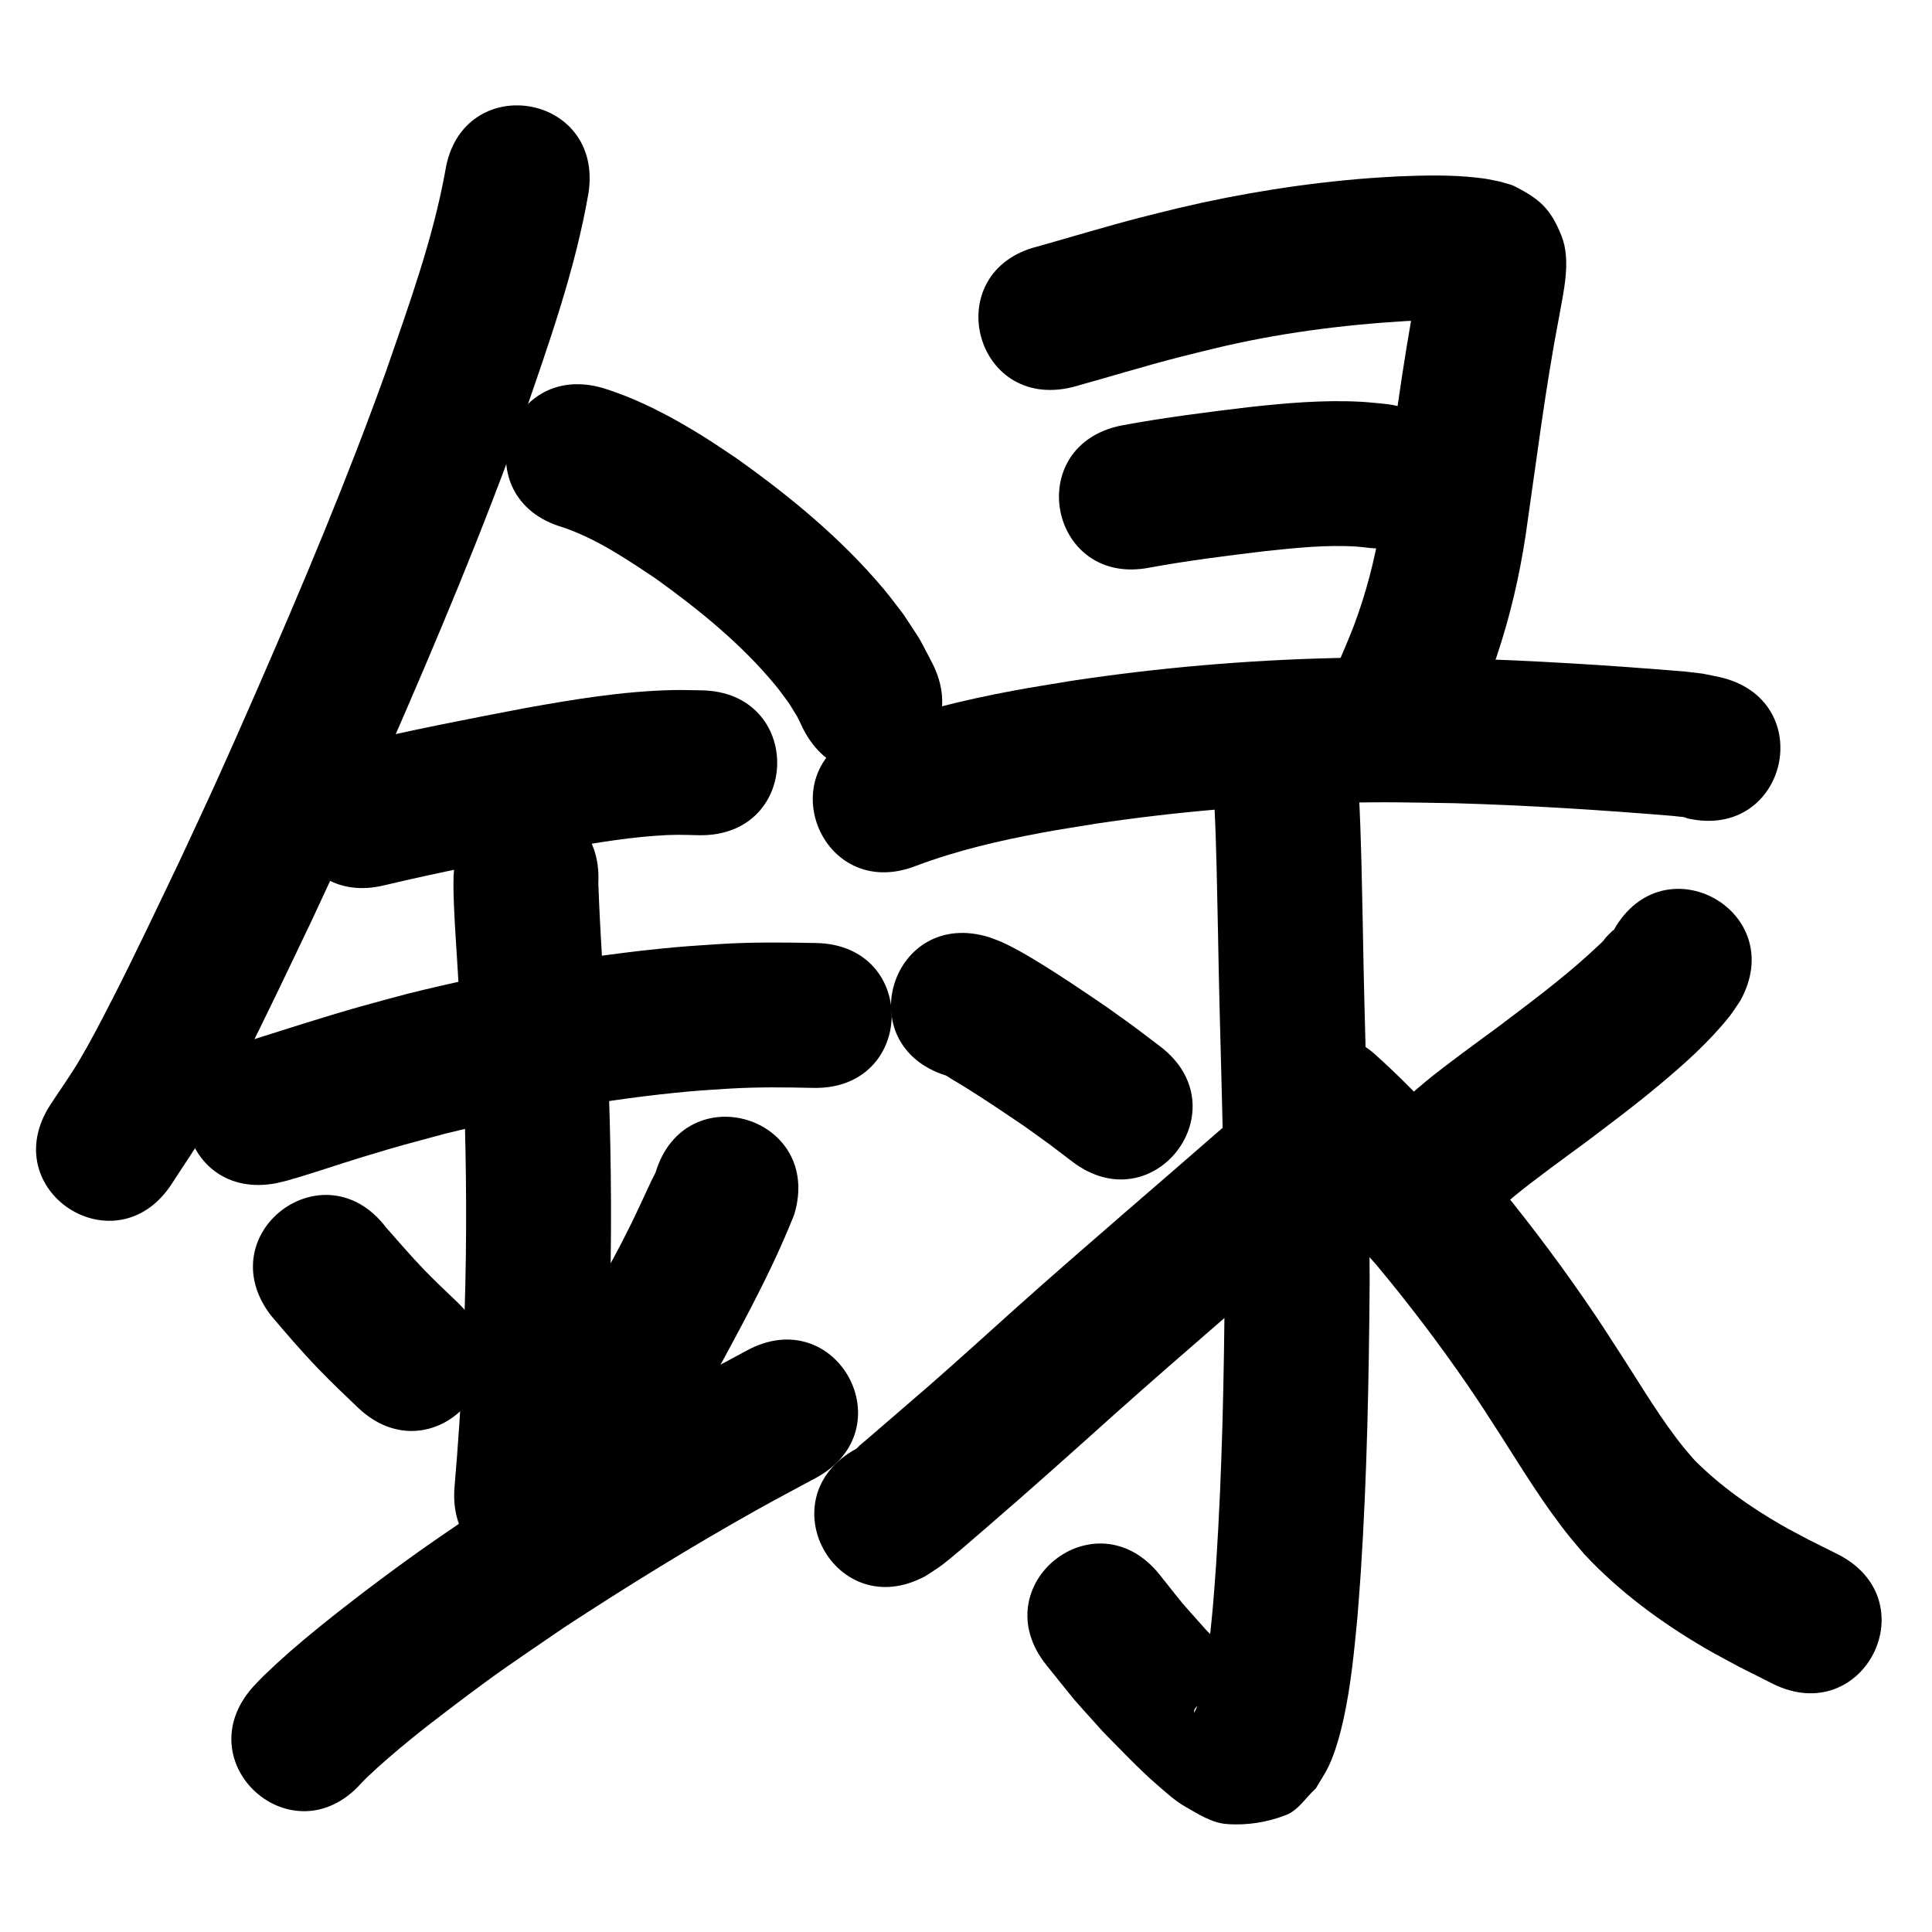 <?xml version="1.0" ?>
<svg xmlns="http://www.w3.org/2000/svg" width="1000" height="1000">
<path d="m 230.481,88.45 c -6.408,35.429 -18.816,69.354 -30.515,103.286 -20.143,56.196 -43.314,111.244 -67.206,165.931 -6.475,14.82 -12.976,29.628 -19.638,44.365 -6.379,14.11 -12.99,28.114 -19.485,42.171 -10.657,22.256 -24.76,52.168 -36.201,74.353 -5.185,10.054 -10.362,20.125 -16.104,29.872 -4.741,8.048 -10.211,15.643 -15.316,23.465 -28.796,44.534 34.184,85.258 62.98,40.724 v 0 c 6.125,-9.547 12.637,-18.856 18.376,-28.64 6.148,-10.481 11.694,-21.308 17.26,-32.11 11.759,-22.818 26.128,-53.308 37.091,-76.213 6.66,-14.422 13.437,-28.791 19.98,-43.266 6.76,-14.957 13.359,-29.987 19.928,-45.028 24.639,-56.414 48.508,-113.213 69.245,-171.196 13.1,-38.068 26.786,-76.19 33.682,-115.989 8.289,-52.381 -65.789,-64.104 -74.078,-11.723 z"/>
<path d="m 291.094,272.861 c 17.556,5.9 33.119,16.477 48.4,26.671 22.441,16.163 44.252,33.807 61.92,55.243 2.402,2.914 4.557,6.022 6.836,9.033 5.754,9.396 3.316,4.855 7.499,13.525 24.192,47.194 90.934,12.981 66.742,-34.213 v 0 c -8.787,-16.652 -3.893,-8.263 -14.826,-25.083 -3.428,-4.397 -6.697,-8.922 -10.284,-13.19 -22.012,-26.188 -48.651,-48.113 -76.46,-67.836 -5.5,-3.624 -10.914,-7.385 -16.501,-10.873 -16.391,-10.233 -33.705,-19.466 -52.206,-25.242 -50.887,-14.933 -72.006,57.032 -21.119,71.965 z"/>
<path d="m 199.191,458.16 c 28.565,-6.786 57.409,-12.405 86.247,-17.898 17.674,-3.066 35.37,-6.292 53.283,-7.626 10.587,-0.788 13.249,-0.524 23.264,-0.321 53.028,0.733 54.065,-74.259 1.037,-74.993 v 0 c -4.926,-0.046 -9.853,-0.248 -14.778,-0.138 -25.872,0.58 -51.439,4.819 -76.85,9.404 -30.214,5.763 -60.435,11.653 -90.355,18.801 -51.456,12.835 -33.304,85.606 18.152,72.77 z"/>
<path d="m 143.359,612.345 c 1.87,-0.458 3.757,-0.848 5.609,-1.373 13.083,-3.704 25.946,-8.246 38.959,-12.183 21.384,-6.47 19.954,-5.899 42.349,-11.964 41.745,-10.239 84.196,-18.086 127.035,-21.945 6.794,-0.612 13.61,-0.948 20.416,-1.422 14.41,-0.867 28.84,-0.682 43.26,-0.365 53.021,1.111 54.593,-73.872 1.572,-74.984 v 0 c -16.714,-0.336 -33.439,-0.514 -50.139,0.537 -7.744,0.558 -15.5,0.965 -23.231,1.675 -46.725,4.289 -93.03,12.853 -138.547,24.12 -8.002,2.174 -16.027,4.264 -24.006,6.522 -19.452,5.505 -38.675,11.767 -57.953,17.831 -52.008,10.378 -37.331,83.928 14.677,73.55 z"/>
<path d="m 234.789,453.101 c -0.027,1.921 -0.103,3.842 -0.081,5.763 0.149,13.077 1.166,26.163 1.955,39.209 1.852,30.631 0.682,10.175 2.484,42.97 1.664,36.523 2.474,73.096 1.97,109.657 -0.327,23.732 -0.793,31.864 -1.717,55.359 -0.81,21.214 -2.346,42.382 -4.133,63.532 -4.446,52.846 70.29,59.134 74.736,6.287 v 0 c 1.865,-22.268 3.493,-44.553 4.34,-66.888 0.962,-24.707 1.438,-32.982 1.773,-57.962 0.51,-38.044 -0.337,-76.099 -2.082,-114.102 -1.464,-26.621 -3.398,-53.23 -4.349,-79.873 2.794,-52.959 -72.102,-56.91 -74.896,-3.951 z"/>
<path d="m 140.171,680.798 c 7.958,9.385 15.968,18.748 24.521,27.602 7.633,7.902 12.568,12.503 20.418,20.039 38.278,36.705 90.187,-17.429 51.909,-54.134 v 0 c -6.211,-5.949 -11.481,-10.888 -17.474,-17.054 -6.873,-7.071 -13.214,-14.61 -19.766,-21.971 -32.186,-42.149 -91.794,3.368 -59.608,45.518 z"/>
<path d="m 339.287,606.99 c -3.019,5.795 -0.792,1.434 -5.842,12.15 -2.214,4.699 -4.35,9.437 -6.653,14.093 -8.103,16.388 -9.597,18.345 -18.601,35.029 -3.764,6.974 -7.462,13.983 -11.193,20.975 -24.964,46.79 41.207,82.094 66.171,35.304 v 0 c 16.822,-31.536 34.766,-62.65 47.941,-95.956 15.27,-50.787 -56.554,-72.382 -71.824,-21.595 z"/>
<path d="m 186.897,923.075 c 1.124,-1.142 2.206,-2.328 3.373,-3.427 13.928,-13.119 29.057,-25.031 44.302,-36.556 25.932,-19.603 29.696,-21.697 57.39,-40.706 32.492,-21.267 65.559,-41.689 99.437,-60.682 10.228,-5.734 20.618,-11.173 30.926,-16.76 46.616,-25.287 10.855,-91.212 -35.761,-65.925 v 0 c -10.913,5.925 -21.911,11.697 -32.74,17.776 -35.553,19.959 -70.258,41.411 -104.339,63.78 -10.884,7.488 -21.884,14.809 -32.651,22.463 -16.69,11.864 -35.765,26.285 -51.826,39.302 -10.581,8.576 -18.939,15.804 -28.519,25.036 -1.877,1.808 -3.619,3.752 -5.428,5.628 -35.406,39.483 20.431,89.555 55.837,50.072 z"/>
<path d="m 555.269,200.333 c 18.268,-5.033 36.376,-10.634 54.726,-15.374 6.06,-1.565 12.152,-3.009 18.228,-4.513 32.766,-7.927 66.253,-12.299 99.869,-14.281 8.349,-0.305 16.721,-0.587 25.065,0.011 2.338,0.168 4.988,0.343 7.258,1.09 -11.327,-2.467 -17.018,-9.149 -22.6,-19.353 -1.47,-2.687 -1.089,-6.079 -2.28,-8.9 -0.274,-0.649 -0.485,1.327 -0.625,2.017 -0.635,3.129 -1.132,6.284 -1.698,9.426 -7.384,38.326 -12.123,77.069 -17.748,115.67 -2.621,17.436 -6.604,34.61 -12.377,51.272 -3.347,9.66 -5.627,14.657 -9.516,23.844 -20.55,48.89 48.591,77.951 69.141,29.061 v 0 c 4.957,-11.861 7.739,-17.988 11.972,-30.568 6.881,-20.451 11.785,-41.469 14.998,-62.804 5.503,-37.831 10.141,-75.8 17.375,-113.36 2.238,-12.738 6.191,-28.653 1.254,-41.26 -5.655,-14.437 -11.546,-19.3 -24.092,-25.775 -2.442,-1.26 -5.226,-1.701 -7.839,-2.552 -5.564,-1.128 -6.432,-1.427 -12.252,-2.072 -13.463,-1.492 -27.042,-1.169 -40.549,-0.613 -5,0.307 -10.005,0.535 -15,0.921 -33.134,2.565 -66.072,7.801 -98.412,15.43 -6.585,1.636 -13.185,3.207 -19.754,4.908 -17.869,4.627 -35.531,9.997 -53.296,15.002 -51.456,12.835 -33.305,85.606 18.152,72.77 z"/>
<path d="m 595.226,293.754 c 19.845,-3.616 39.865,-6.134 59.888,-8.527 15.612,-1.623 31.35,-3.338 47.067,-2.312 2.326,0.152 4.637,0.486 6.956,0.729 52.804,4.927 59.772,-69.748 6.968,-74.676 v 0 c -3.947,-0.342 -7.886,-0.817 -11.842,-1.025 -19.397,-1.018 -38.801,0.689 -58.065,2.815 -21.952,2.632 -43.902,5.41 -65.648,9.445 -52.008,10.378 -37.331,83.928 14.677,73.55 z"/>
<path d="m 474.069,448.179 c 21.215,-7.99 43.424,-13.139 65.68,-17.259 9.181,-1.699 18.419,-3.074 27.629,-4.611 41.611,-6.204 83.577,-9.783 125.634,-10.747 25.443,-0.584 34.792,-0.209 59.908,0.174 37.667,1.089 75.288,3.466 112.839,6.572 6.912,0.883 4.401,0.087 7.792,1.312 51.746,11.611 68.166,-61.57 16.42,-73.18 v 0 c -11.72,-2.377 -5.71,-1.4 -18.039,-2.877 -39.234,-3.236 -78.541,-5.721 -117.898,-6.818 -26.669,-0.387 -36.788,-0.783 -63.833,-0.129 -45.276,1.094 -90.455,4.987 -135.244,11.73 -10.167,1.717 -20.367,3.248 -30.501,5.151 -26.349,4.946 -52.576,11.266 -77.665,20.819 -49.401,19.288 -22.124,89.152 27.277,69.864 z"/>
<path d="m 628.499,415.24 c 1.174,22.851 1.456,45.746 1.962,68.62 0.806,49.28 2.724,98.538 3.292,147.823 0.125,10.848 0.119,21.698 0.178,32.547 -0.378,48.555 -1.32,97.161 -4.483,145.627 -0.473,7.255 -1.101,14.499 -1.652,21.748 -0.621,6.107 -1.137,12.226 -1.862,18.321 -0.916,7.708 -2.418,18.041 -4.186,25.836 -0.221,0.975 -2.02,8.6 -3.635,10.533 -0.339,0.405 0.093,-1.052 0.14,-1.578 10.663,-12.622 5.504,-9.578 26.674,-14.925 1.766,-0.446 4.873,1.761 5.466,0.039 0.629,-1.827 -2.674,-2.792 -4.051,-4.148 -20.119,-19.823 1.452,1.993 -21.987,-21.95 -16.372,-18.447 -8.276,-8.859 -24.239,-28.807 -33.239,-41.324 -91.68,5.683 -58.441,47.007 v 0 c 19.196,23.764 9.462,12.34 29.142,34.323 7.453,7.582 19.383,20.058 27.565,27.088 4.835,4.155 9.543,8.604 15.081,11.764 6.69,3.818 13.611,8.364 21.288,8.99 10.437,0.85 21.327,-0.855 31.057,-4.725 6.356,-2.528 10.184,-9.136 15.276,-13.704 2.244,-3.898 4.803,-7.631 6.733,-11.694 3.358,-7.069 6.005,-16.9 7.656,-24.449 3.761,-17.195 5.447,-34.778 7.109,-52.267 0.583,-7.741 1.246,-15.476 1.749,-23.223 3.245,-49.998 4.232,-100.136 4.599,-150.225 -0.063,-11.149 -0.06,-22.298 -0.189,-33.446 -0.572,-49.399 -2.486,-98.771 -3.299,-148.166 -0.537,-24.243 -0.81,-48.512 -2.166,-72.725 -4.076,-52.876 -78.855,-47.111 -74.778,5.765 z"/>
<path d="m 489.766,556.74 c 2.4,1.649 6.399,3.896 8.441,5.156 11.049,6.82 21.773,14.105 32.514,21.396 16.648,11.987 8.533,5.977 24.358,18.011 42.241,32.066 87.589,-27.671 45.348,-59.737 v 0 c -17.945,-13.601 -8.751,-6.814 -27.597,-20.337 -12.078,-8.19 -24.123,-16.44 -36.618,-23.991 -6.362,-3.844 -11.436,-6.817 -18.132,-9.808 -1.951,-0.872 -3.992,-1.527 -5.988,-2.29 -50.629,-15.786 -72.954,55.814 -22.325,71.6 z"/>
<path d="m 478.99,815.791 c 2.878,-1.923 5.87,-3.685 8.634,-5.769 5.823,-4.388 19.92,-16.722 24.675,-20.826 21.721,-18.747 43.092,-37.853 64.425,-57.041 36.413,-32.487 73.628,-64.054 110.35,-96.189 39.908,-34.926 -9.484,-91.365 -49.393,-56.439 v 0 c -36.976,32.362 -74.458,64.141 -111.115,96.867 -14.682,13.207 -30.247,27.301 -45.135,40.357 -1.714,1.503 -26.802,23.145 -31.012,26.778 -6.402,5.525 -4.178,3.323 -7.09,6.281 -46.655,25.215 -10.996,91.195 35.659,65.98 z"/>
<path d="m 835.281,481.39 c -0.186,0.092 -0.408,0.131 -0.557,0.275 -8.556,8.331 0.7,0.462 -12.54,12.49 -14.591,13.255 -30.461,24.996 -46.151,36.889 -10.783,7.945 -27.489,20.038 -37.824,28.526 -6.394,5.251 -12.476,10.871 -18.714,16.306 -39.882,34.956 9.552,91.358 49.435,56.402 v 0 c 5.04,-4.449 9.931,-9.073 15.12,-13.348 9.89,-8.147 27.263,-20.725 37.322,-28.141 14.605,-11.095 23.946,-17.914 37.948,-29.627 12.734,-10.652 25.408,-21.973 35.792,-35.016 2.032,-2.552 3.715,-5.364 5.572,-8.046 25.956,-46.247 -39.446,-82.955 -65.403,-36.708 z"/>
<path d="m 663.519,603.106 c 17.325,16.195 33.278,33.788 48.904,51.605 16.477,19.78 32.111,40.287 46.706,61.496 7.214,10.483 11.165,16.77 17.983,27.337 11.3,17.683 22.246,35.673 35.444,52.041 2.447,3.035 5.03,5.957 7.545,8.936 18.087,19.389 39.673,35.275 62.525,48.615 5.937,3.466 12.061,6.601 18.092,9.902 5.565,2.797 11.13,5.595 16.694,8.392 47.409,23.768 81.021,-43.278 33.613,-67.046 v 0 c -4.832,-2.415 -9.663,-4.829 -14.495,-7.244 -4.793,-2.582 -9.66,-5.033 -14.381,-7.745 -16.202,-9.308 -31.687,-20.236 -44.923,-33.47 -1.763,-2.05 -3.58,-4.054 -5.288,-6.15 -11.963,-14.676 -21.558,-31.061 -31.823,-46.916 -7.612,-11.78 -11.636,-18.19 -19.736,-29.931 -16.121,-23.369 -33.378,-45.969 -51.618,-67.722 -18.552,-21.08 -37.406,-42.075 -58.457,-60.717 -41.448,-33.084 -88.236,25.532 -46.788,58.616 z"/>
</svg>
